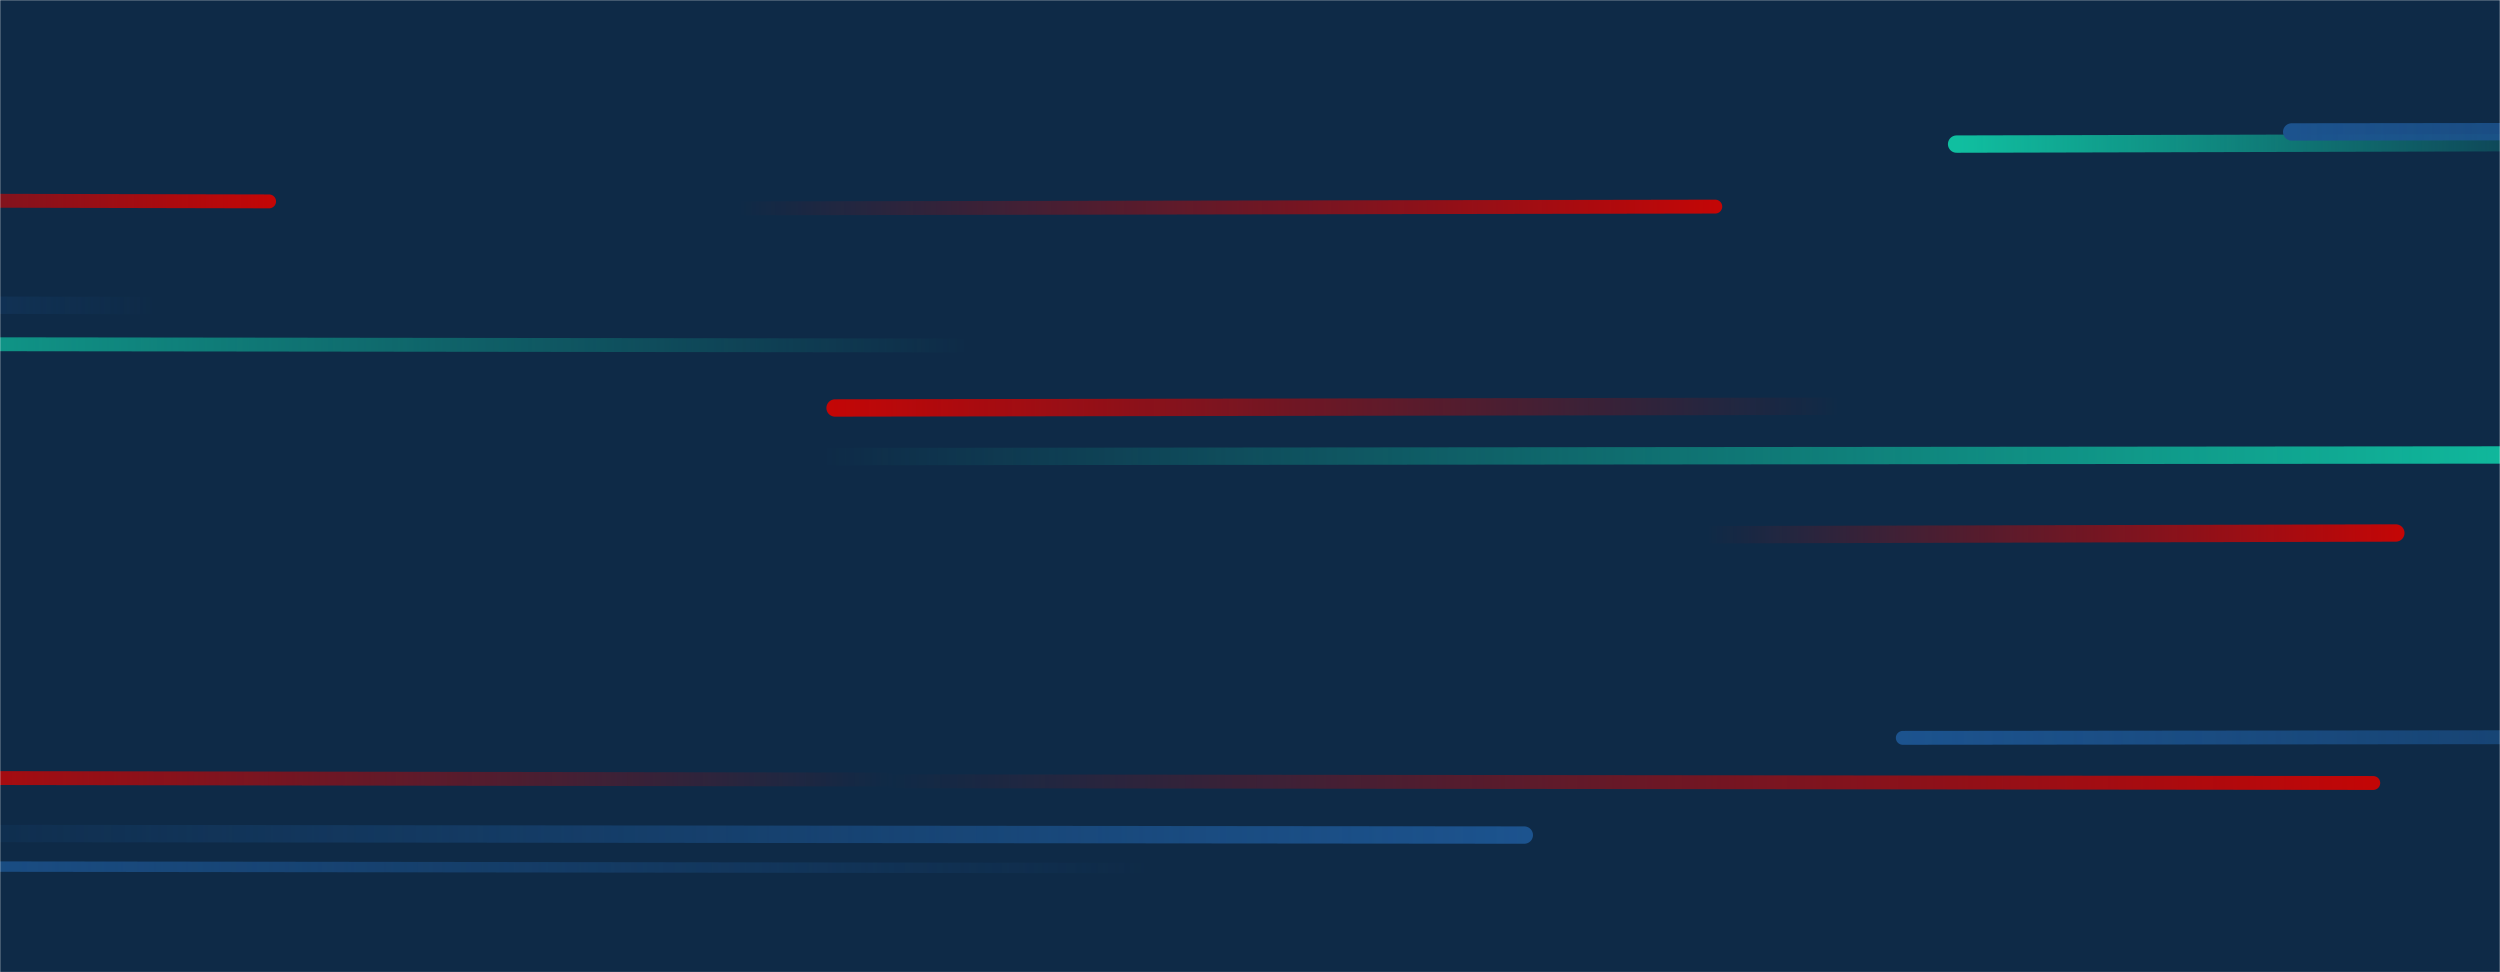 <svg xmlns="http://www.w3.org/2000/svg" version="1.1" xmlns:xlink="http://www.w3.org/1999/xlink" xmlns:svgjs="http://svgjs.dev/svgjs" width="1440" height="560" preserveAspectRatio="none" viewBox="0 0 1440 560"><g mask="url(&quot;#SvgjsMask1055&quot;)" fill="none"><rect width="1440" height="560" x="0" y="0" fill="#0e2a47"></rect><path d="M1127 83L1522 82" stroke-width="10" stroke="url(&quot;#SvgjsLinearGradient1056&quot;)" stroke-linecap="round" class="Left"></path><path d="M514 449L-101 448" stroke-width="8" stroke="url(&quot;#SvgjsLinearGradient1057&quot;)" stroke-linecap="round" class="Left"></path><path d="M878 481L-111 480" stroke-width="10" stroke="url(&quot;#SvgjsLinearGradient1058&quot;)" stroke-linecap="round" class="Right"></path><path d="M664 500L-128 499" stroke-width="6" stroke="url(&quot;#SvgjsLinearGradient1059&quot;)" stroke-linecap="round" class="Left"></path><path d="M984 308L1380 307" stroke-width="10" stroke="url(&quot;#SvgjsLinearGradient1060&quot;)" stroke-linecap="round" class="Right"></path><path d="M467 263L1501 262" stroke-width="10" stroke="url(&quot;#SvgjsLinearGradient1061&quot;)" stroke-linecap="round" class="Right"></path><path d="M481 235L1058 234" stroke-width="10" stroke="url(&quot;#SvgjsLinearGradient1057&quot;)" stroke-linecap="round" class="Left"></path><path d="M89 176L-387 175" stroke-width="10" stroke="url(&quot;#SvgjsLinearGradient1059&quot;)" stroke-linecap="round" class="Left"></path><path d="M1367 451L510 450" stroke-width="8" stroke="url(&quot;#SvgjsLinearGradient1060&quot;)" stroke-linecap="round" class="Right"></path><path d="M557 199L-228 198" stroke-width="8" stroke="url(&quot;#SvgjsLinearGradient1056&quot;)" stroke-linecap="round" class="Left"></path><path d="M1320 76L2112 75" stroke-width="10" stroke="url(&quot;#SvgjsLinearGradient1059&quot;)" stroke-linecap="round" class="Left"></path><path d="M1096 425L2061 424" stroke-width="8" stroke="url(&quot;#SvgjsLinearGradient1059&quot;)" stroke-linecap="round" class="Left"></path><path d="M155 116L-280 115" stroke-width="8" stroke="url(&quot;#SvgjsLinearGradient1060&quot;)" stroke-linecap="round" class="Right"></path><path d="M426 120L988 119" stroke-width="8" stroke="url(&quot;#SvgjsLinearGradient1060&quot;)" stroke-linecap="round" class="Right"></path></g><defs><mask id="SvgjsMask1055"><rect width="1440" height="560" fill="#ffffff"></rect></mask><linearGradient x1="100%" y1="0%" x2="0%" y2="0%" id="SvgjsLinearGradient1056"><stop stop-color="rgba(16, 191, 160, 0)" offset="0"></stop><stop stop-color="rgba(16, 191, 160, 1)" offset="1"></stop></linearGradient><linearGradient x1="100%" y1="0%" x2="0%" y2="0%" id="SvgjsLinearGradient1057"><stop stop-color="rgba(195, 6, 6, 0)" offset="0"></stop><stop stop-color="rgba(195, 6, 6, 1)" offset="1"></stop></linearGradient><linearGradient x1="0%" y1="0%" x2="100%" y2="0%" id="SvgjsLinearGradient1058"><stop stop-color="rgba(28, 83, 142, 0)" offset="0"></stop><stop stop-color="#1c538e" offset="1"></stop></linearGradient><linearGradient x1="100%" y1="0%" x2="0%" y2="0%" id="SvgjsLinearGradient1059"><stop stop-color="rgba(28, 83, 142, 0)" offset="0"></stop><stop stop-color="#1c538e" offset="1"></stop></linearGradient><linearGradient x1="0%" y1="0%" x2="100%" y2="0%" id="SvgjsLinearGradient1060"><stop stop-color="rgba(195, 6, 6, 0)" offset="0"></stop><stop stop-color="rgba(195, 6, 6, 1)" offset="1"></stop></linearGradient><linearGradient x1="0%" y1="0%" x2="100%" y2="0%" id="SvgjsLinearGradient1061"><stop stop-color="rgba(16, 191, 160, 0)" offset="0"></stop><stop stop-color="rgba(16, 191, 160, 1)" offset="1"></stop></linearGradient></defs></svg>